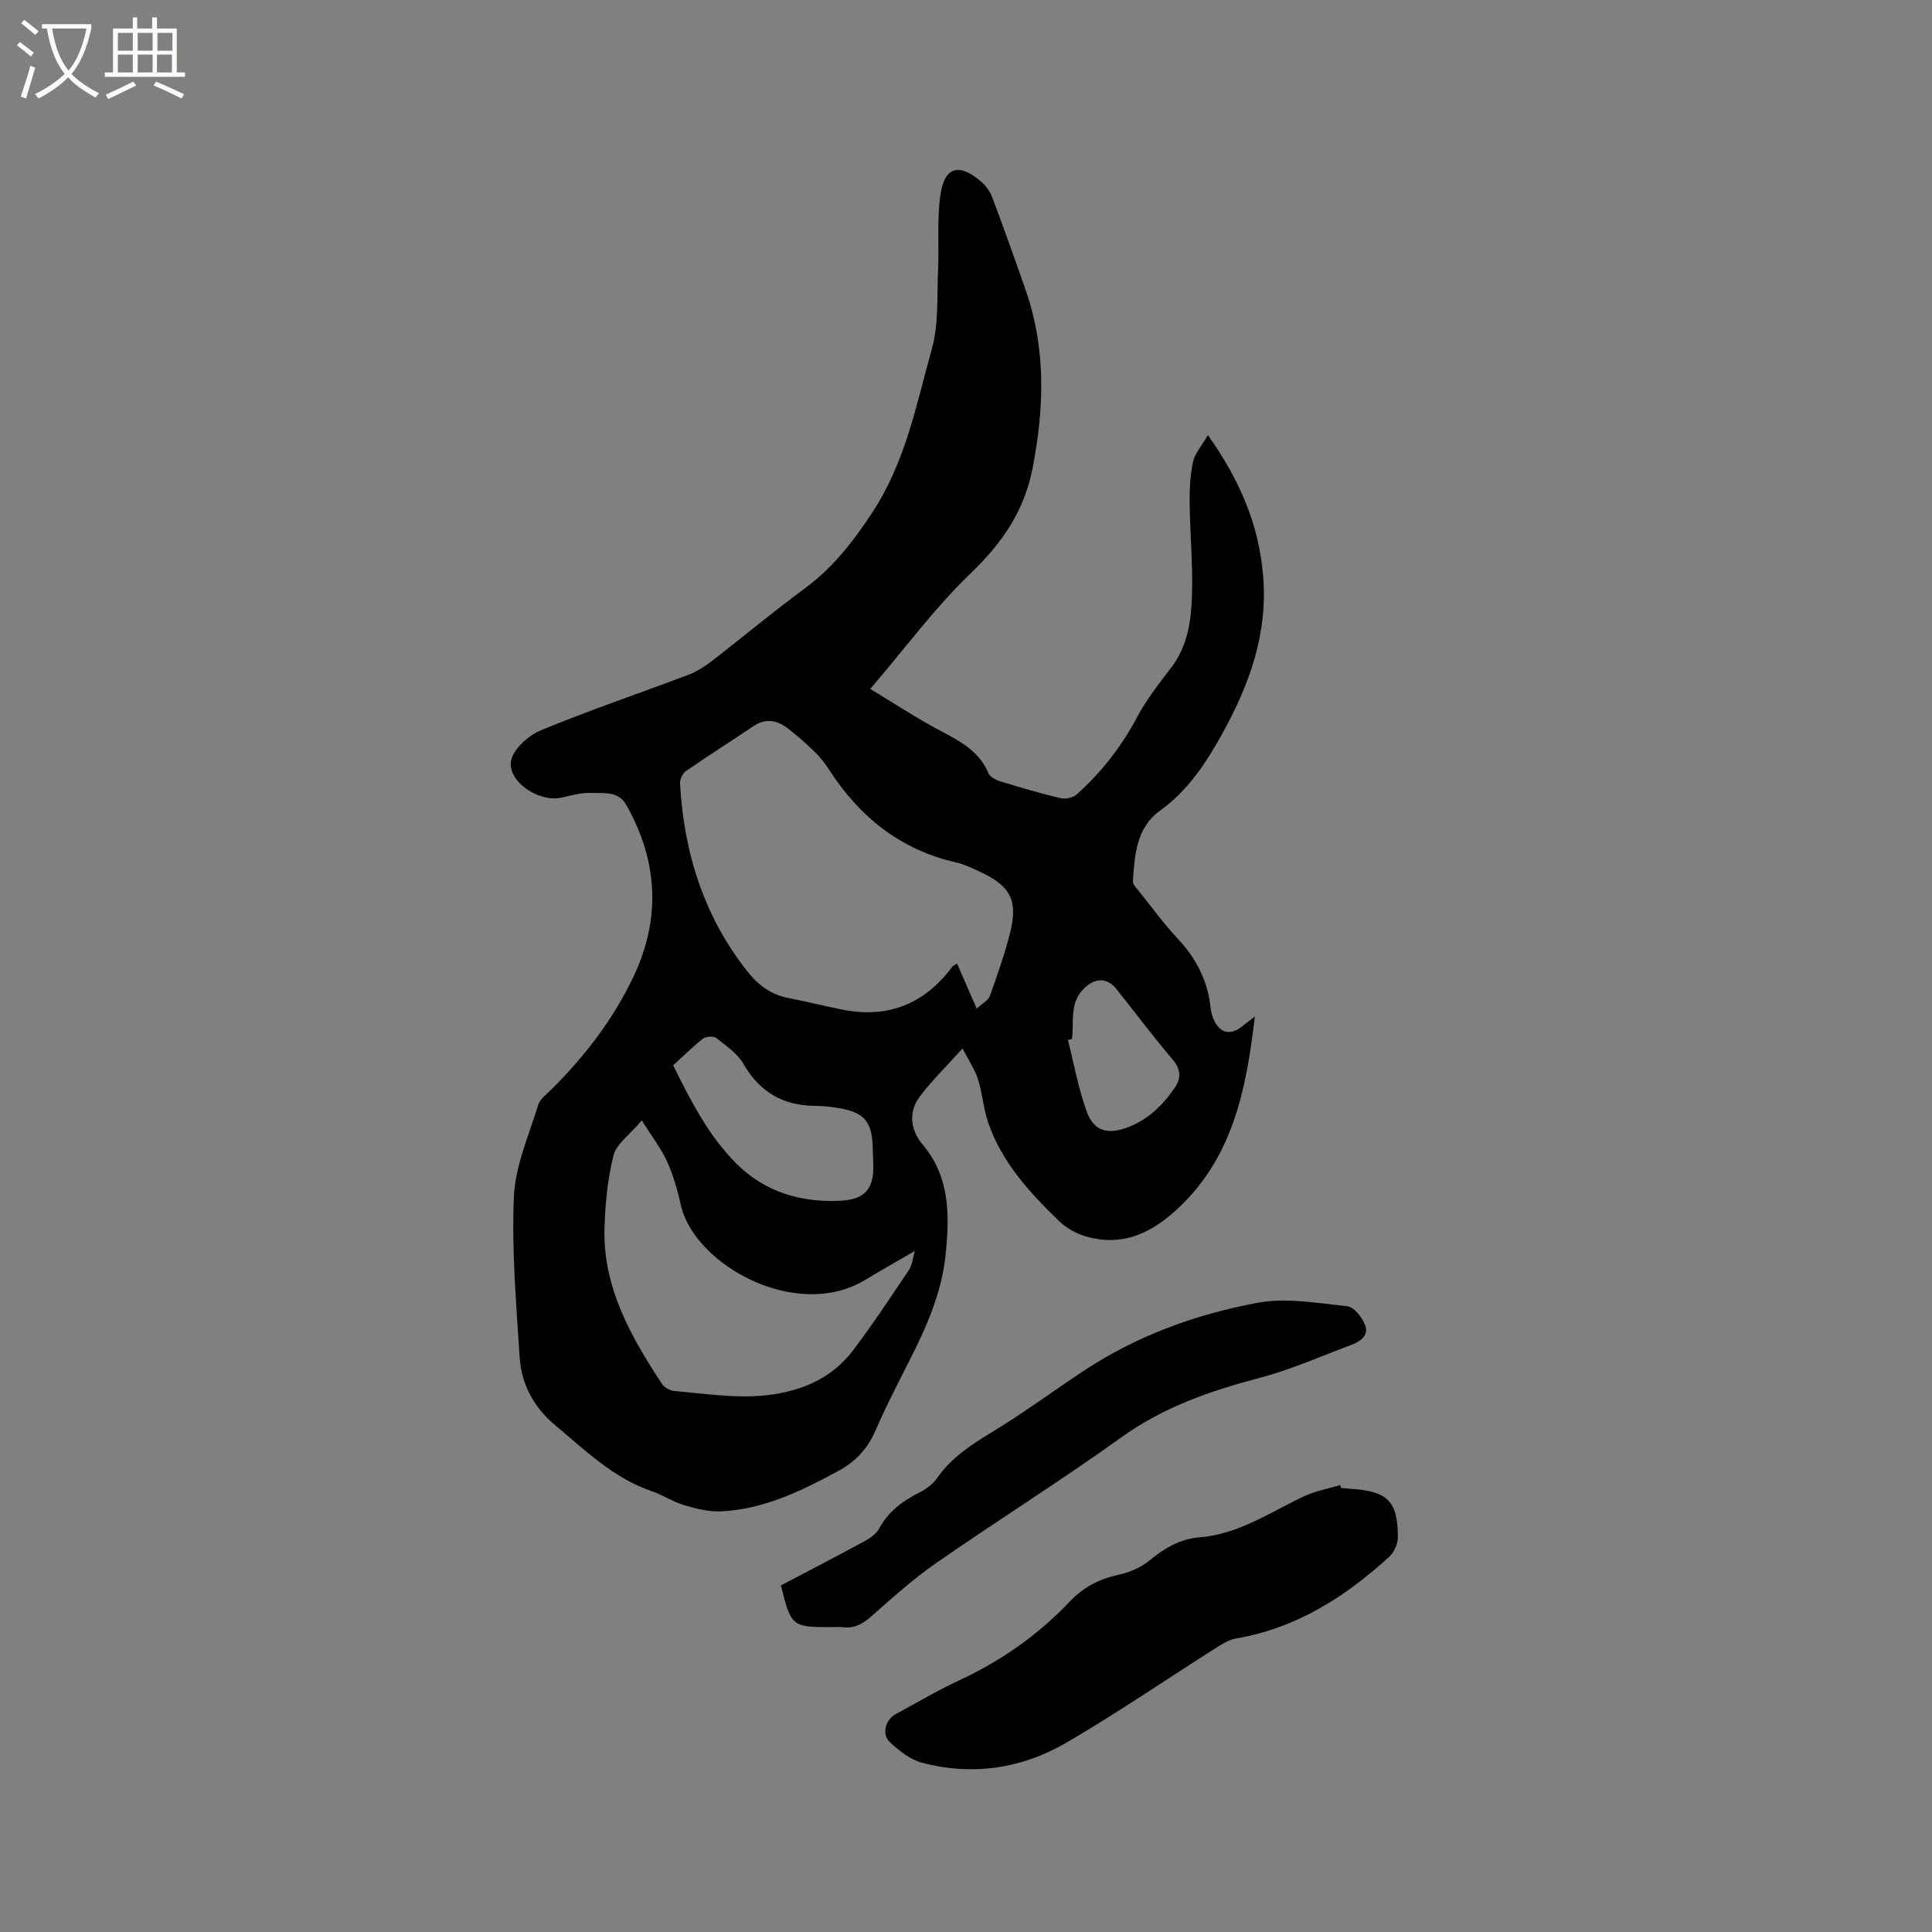 <svg enable-background="new 0 0 400 400" viewBox="0 0 400 400" xmlns="http://www.w3.org/2000/svg"><rect x="0" y="0" width="400" height="400" fill="#808080" stroke="none"/><path d="m6.4 11.7c-1-.8-1.9-1.6-2.9-2.3l.6-.7c.9.7 1.9 1.4 2.9 2.2zm-2.1 8.3c.7-2.1 1.4-4.2 2-6.4.2.1.6.3 1 .4-.7 2.3-1.3 4.4-1.9 6.4zm3-12.8c-1.1-.9-2.1-1.7-2.9-2.4l.6-.7c1 .8 2 1.5 3 2.4zm1.4-1.3v-.9h10.2v.9c-.9 4.2-2.3 7.3-4.1 9.4 1.3 1.4 3.2 2.7 5.7 4-.2.2-.4.5-.7.9-2.5-1.4-4.4-2.7-5.7-4.2-1.4 1.5-3.5 3-6.1 4.4 0 0 0 0-.1-.1-.3-.4-.5-.7-.7-.8 2.7-1.3 4.7-2.8 6.2-4.2-1.8-2.2-3-5.3-3.7-9.4zm9.2 0h-7.1c.6 3.8 1.7 6.7 3.4 8.7 1.7-2 2.9-4.8 3.7-8.7z" fill="#fbfcfa"/><path d="m31.6 3.6h.9v2.3h4.1v9.1h1.7v.9h-16.6v-.9h1.7v-9.1h4.1v-2.3h.9v2.3h3.1v-2.3zm-4 13.3.6.8c-1.9.9-3.8 1.9-5.8 2.8-.2-.3-.3-.6-.5-.9 2-.9 3.9-1.8 5.7-2.7zm-3.2-10.1v3.7h3.1v-3.7zm0 4.5v3.7h3.1v-3.7zm4.1-4.5v3.7h3.1v-3.7zm0 4.5v3.7h3.1v-3.7zm9.1 9.1c-2.1-1.1-4.1-2-5.8-2.7l.5-.8c2.2.9 4.1 1.8 5.8 2.6zm-1.9-13.6h-3.1v3.7h3.1zm-3.2 4.5v3.7h3.1v-3.7z" fill="#fbfcfa"/><path d="m180.18 142.63c4.98 3.02 8.94 5.62 13.08 7.89 4.45 2.45 9.2 4.38 11.39 9.56.33.78 1.52 1.41 2.44 1.69 4.15 1.27 8.32 2.49 12.54 3.49.99.24 2.52-.1 3.27-.77 5.19-4.61 9.35-10.02 12.63-16.2 1.92-3.61 4.52-6.87 7.01-10.14 3.4-4.48 4.1-9.76 4.25-15.01.19-6.34-.42-12.71-.49-19.06-.03-2.84.1-5.75.72-8.5.4-1.79 1.83-3.35 3.07-5.49 6.59 9.3 10.6 18.61 11.44 29.3.94 11.82-2.8 22.2-8.38 32.34-3.42 6.21-7.13 11.89-13.01 16.13-4.85 3.49-5.25 9.17-5.58 14.61-.04.68.78 1.45 1.3 2.11 2.65 3.31 5.16 6.76 8.05 9.84 3.84 4.1 6.16 8.76 6.75 14.33.09.83.32 1.68.67 2.43 1.3 2.77 3.38 3.23 5.79 1.35.83-.65 1.66-1.28 2.69-2.07-1.81 15.31-4.63 29.81-16.83 40.55-5.32 4.69-11.11 7.01-18.07 5.01-2.03-.58-4.12-1.74-5.63-3.2-6.12-5.91-11.88-12.19-14.7-20.45-.98-2.88-1.18-6.02-2.1-8.93-.62-1.97-1.85-3.75-3.2-6.37-3.45 3.84-6.41 6.71-8.86 9.97-2.36 3.14-1.97 6.89.59 9.92 5.67 6.69 5.58 14.5 4.79 22.59-.79 8.1-4.02 15.28-7.63 22.38-2.4 4.72-4.83 9.44-6.93 14.29-1.6 3.69-4.08 6.37-7.54 8.25-7.66 4.16-15.48 8-24.38 8.44-2.54.13-5.19-.55-7.67-1.28-2.31-.68-4.4-2.1-6.7-2.89-7.97-2.72-13.82-8.5-20.05-13.7-4.32-3.61-6.96-8.42-7.31-14.01-.7-11.08-1.68-22.22-1.19-33.27.28-6.39 3.09-12.69 5.01-18.96.39-1.28 1.81-2.29 2.85-3.33 6.88-6.87 12.75-14.5 16.91-23.3 5.71-12.07 5.05-24.01-1.55-35.59-1.66-2.91-4.8-2.3-7.41-2.41-2.06-.09-4.17.63-6.24 1.02-4.44.83-10.79-3.28-10.18-7.55.35-2.43 3.53-5.33 6.11-6.4 10.06-4.18 20.4-7.66 30.6-11.52 1.73-.66 3.38-1.71 4.86-2.85 6.44-4.97 12.68-10.2 19.23-15.02 5.8-4.27 9.93-9.56 13.94-15.63 6.95-10.52 9.16-22.39 12.4-33.98 1.45-5.18 1.03-10.9 1.29-16.38.24-5.17-.25-10.42.48-15.5.84-5.84 3.82-6.67 8.34-2.84 1.01.85 1.91 2.06 2.37 3.28 2.42 6.42 4.73 12.89 6.98 19.37 4.14 11.95 3.82 23.89 1.49 36.3-1.77 9.45-6.43 16-13.09 22.4-7.24 6.98-13.31 15.23-20.61 23.76zm22.04 66.2c1.16-1.08 2.38-1.69 2.72-2.63 1.51-4.17 2.97-8.39 4.09-12.68 1.85-7.06.29-10.1-6.37-13.14-1.54-.7-3.09-1.46-4.72-1.83-11.5-2.61-19.93-9.37-26.23-19.11-.86-1.33-1.84-2.62-2.97-3.72-1.81-1.76-3.71-3.46-5.73-4.98-2.18-1.65-4.53-2.08-7.03-.39-4.64 3.13-9.38 6.12-13.98 9.3-.69.48-1.26 1.74-1.21 2.6.82 14.29 4.91 27.41 13.9 38.81 2.26 2.87 4.88 4.85 8.5 5.56 3.74.73 7.43 1.65 11.16 2.4 9.5 1.92 17.06-1.17 22.83-8.88.16-.22.48-.33.97-.64 1.25 2.89 2.46 5.67 4.07 9.33zm-69.35 23.13c-2.58 3.08-5.27 4.91-5.86 7.27-1.23 4.98-1.75 10.23-1.86 15.38-.24 12.11 5.51 22.16 11.88 31.88.5.76 1.67 1.44 2.58 1.51 5.86.49 11.79 1.42 17.61 1 7.5-.54 14.6-3.08 19.4-9.43 4.08-5.4 7.82-11.06 11.6-16.68.63-.94.71-2.26 1.19-3.89-3.92 2.28-7.13 4.07-10.27 5.98-14.25 8.66-35.48-3.14-38.2-15.57-.67-3.08-1.59-6.18-2.89-9.05-1.22-2.67-3.09-5.06-5.18-8.4zm6.5-11.39c3.66 7.38 7.31 14.54 13.06 20.31 5.97 5.98 13.52 8.15 21.7 7.71 5.19-.28 6.89-2.73 6.67-7.77-.05-1.16-.08-2.33-.12-3.49-.19-5.18-1.81-7.05-7.02-7.91-1.66-.28-3.36-.45-5.05-.47-6.62-.08-11.38-2.94-14.73-8.74-1.24-2.15-3.59-3.73-5.62-5.32-.56-.43-2.1-.32-2.71.15-2.14 1.67-4.09 3.62-6.18 5.53zm82.58-5.48c-.28.09-.56.17-.84.26 1.26 4.96 2.15 10.05 3.9 14.83 1.42 3.85 4.08 4.74 8 3.39 4.33-1.49 7.55-4.51 10.14-8.26 1.56-2.25 1.27-4.04-.53-6.15-3.98-4.68-7.66-9.61-11.49-14.41-1.93-2.42-4.48-2.29-6.69-.11-3.08 3.03-2.05 6.88-2.49 10.45z"/><path d="m277.65 308.07c.74.06 1.48.14 2.21.19 7.49.52 9.57 2.59 9.55 10.05 0 1.35-.78 3.08-1.78 4-9.12 8.33-19.26 14.8-31.73 16.92-1.39.24-2.74 1.06-3.96 1.83-10.37 6.57-20.51 13.53-31.1 19.71-9.27 5.41-19.52 6.97-30.03 4.16-2.4-.64-4.64-2.46-6.54-4.2-1.78-1.63-.99-4.66 1.18-5.84 4.37-2.38 8.67-4.9 13.17-7 8.64-4.03 16.3-9.38 22.85-16.29 2.79-2.95 6.07-4.68 10.05-5.54 2.29-.5 4.7-1.51 6.48-2.99 3.11-2.57 6.34-4.47 10.41-4.79 8.1-.64 14.61-5.25 21.68-8.53 2.31-1.08 4.91-1.54 7.38-2.28.05.19.11.39.18.6z"/><path d="m161.68 328.24c5.88-3.09 11.61-6.05 17.28-9.13 1.16-.63 2.44-1.51 3.03-2.61 1.92-3.53 4.85-5.73 8.34-7.48 1.37-.69 2.78-1.7 3.64-2.94 2.92-4.21 6.96-6.88 11.27-9.49 6.6-4 12.82-8.61 19.26-12.86 10.94-7.22 23.13-11.63 35.85-14 5.96-1.11 12.42.07 18.59.71 1.36.14 2.97 2.2 3.63 3.73.94 2.17-.77 3.51-2.68 4.23-6.32 2.36-12.53 5.14-19.02 6.85-10.2 2.69-19.9 6.02-28.64 12.29-12.56 9.01-25.68 17.23-38.38 26.05-4.77 3.31-9.12 7.24-13.48 11.09-1.8 1.59-3.56 2.52-5.95 2.21-.73-.09-1.48-.01-2.22-.01-8.25.01-8.4-.11-10.52-8.64z"/></svg>
